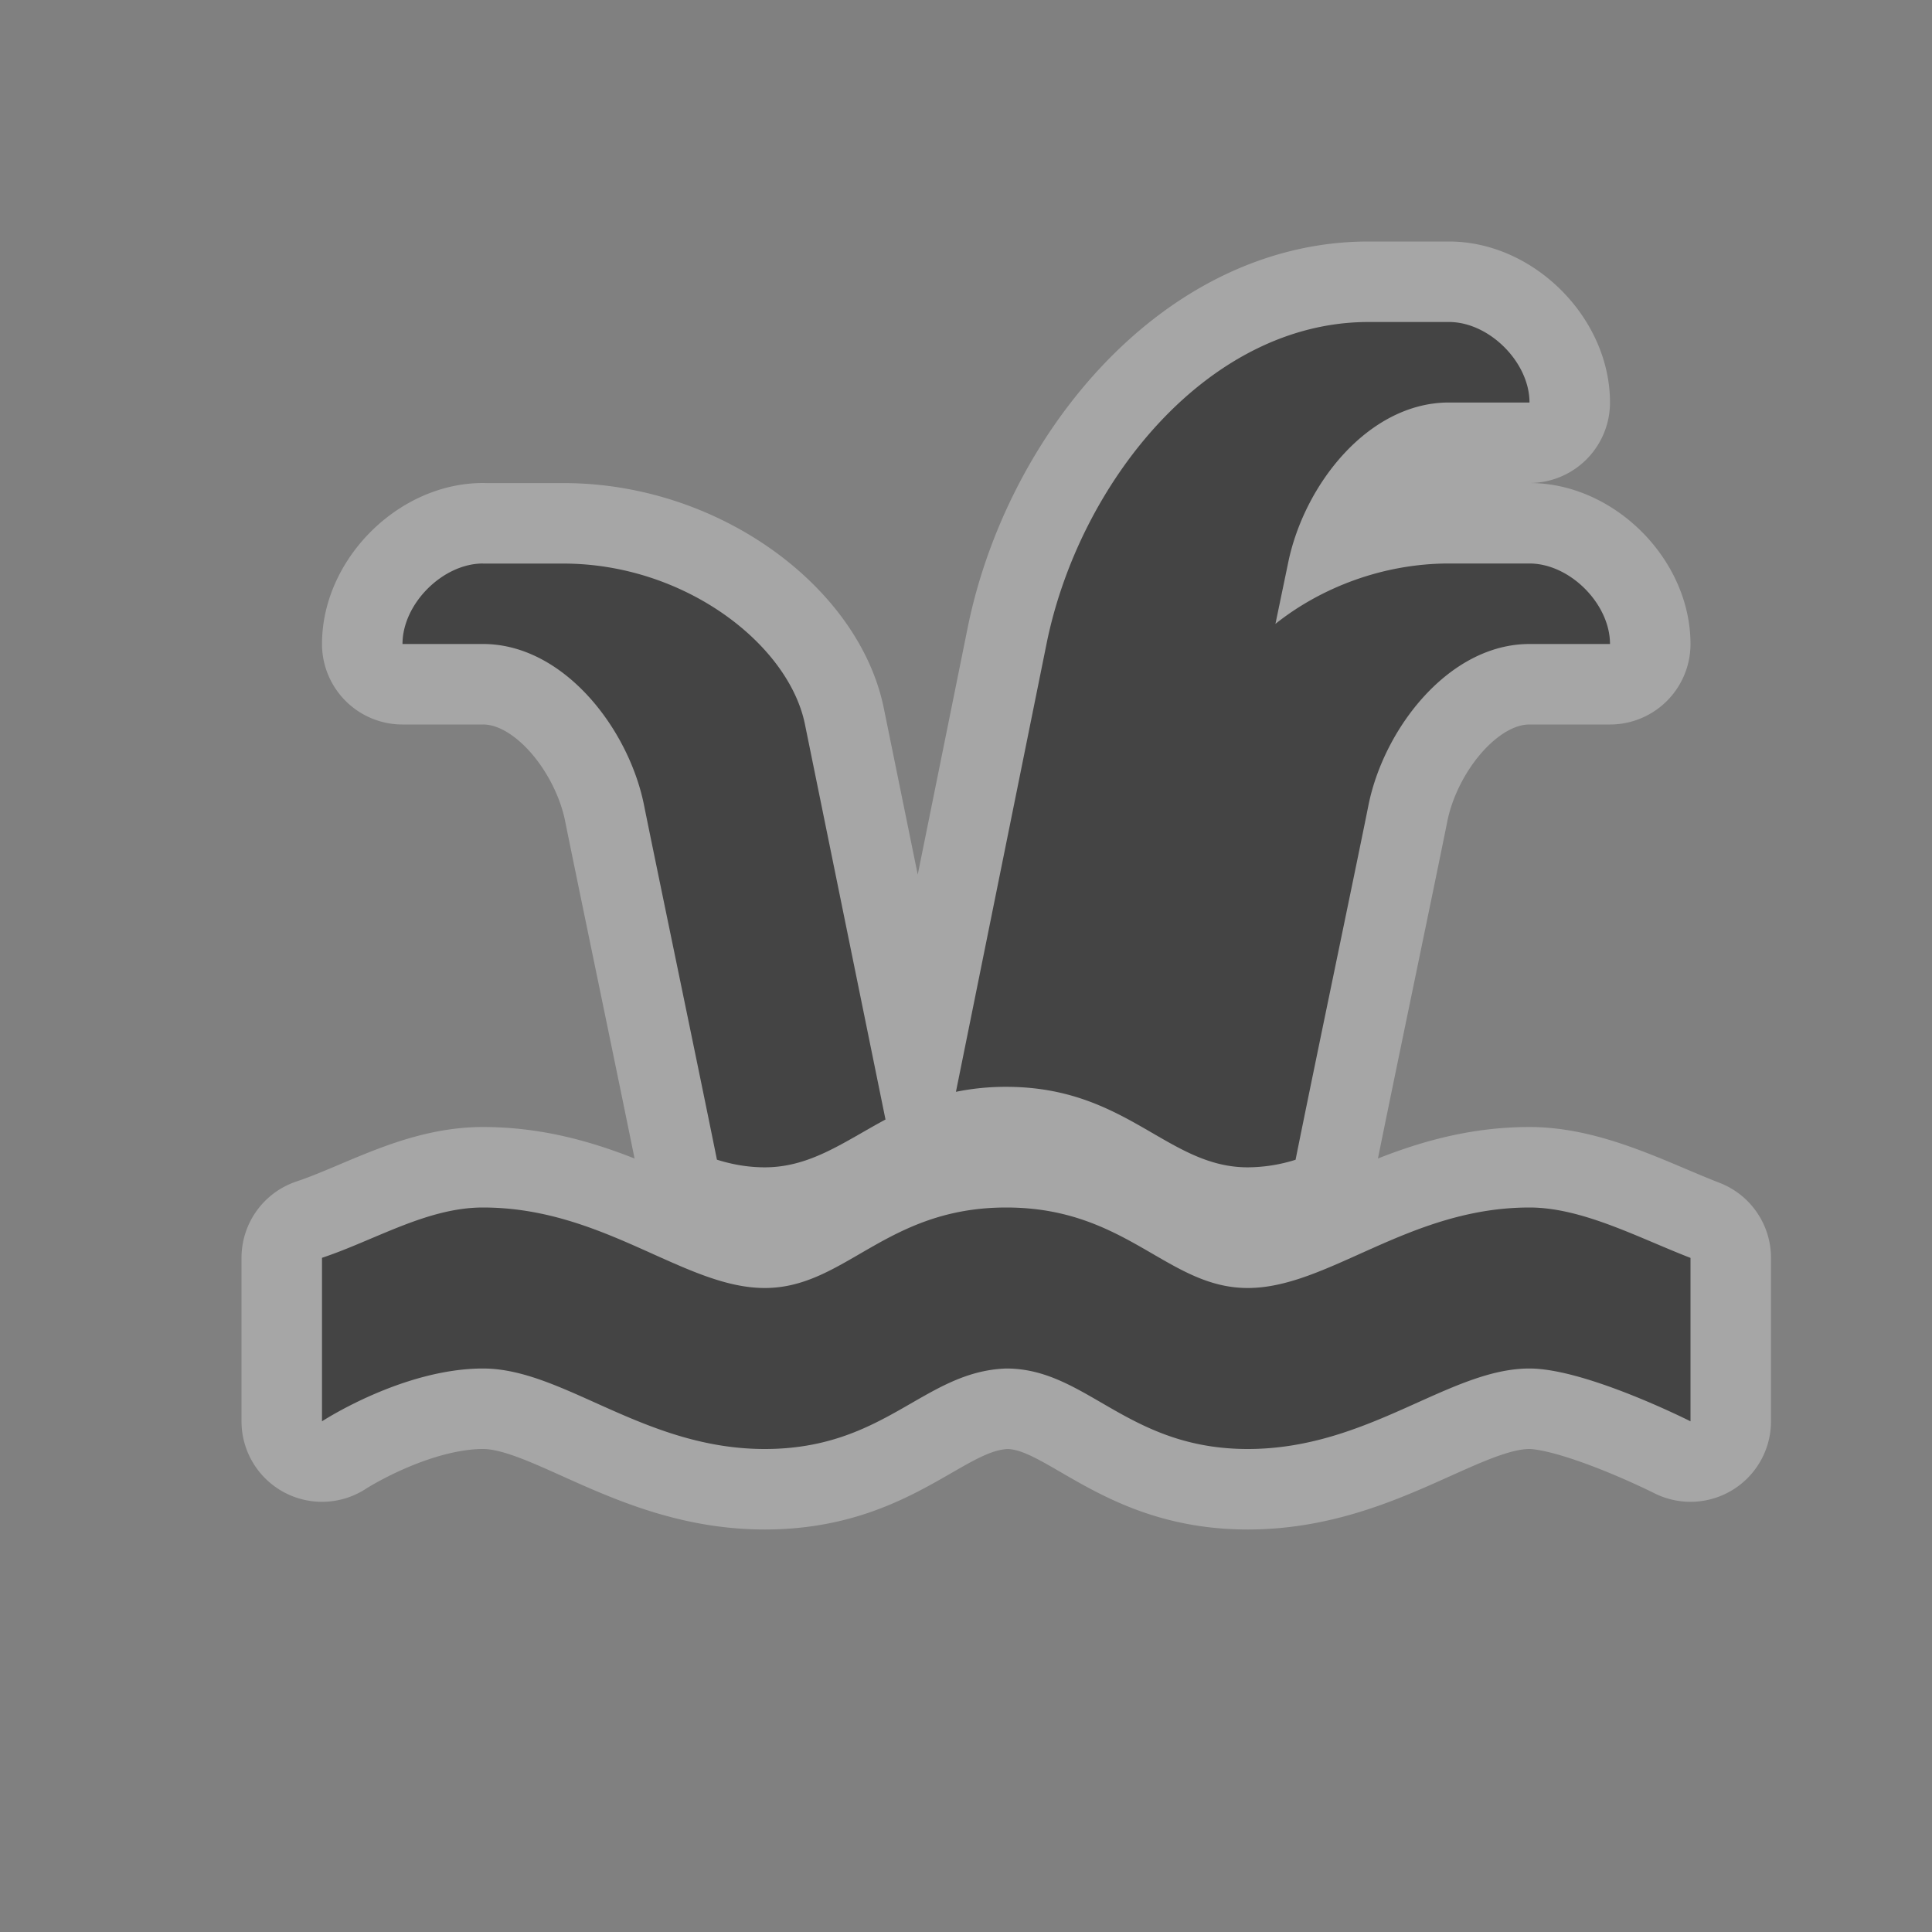 <svg xmlns="http://www.w3.org/2000/svg" width="24" height="24"><rect width="100%" height="100%" fill="#808080" stroke="none"/><g style="display:inline"><path d="M257 1318.362c-2 0-3.597 2-4 4l-1.125 5.563a3.07 3.07 0 0 1 .625-.062c1.5 0 2 1 3 1a2 2 0 0 0 .594-.094c.225-1.122.75-3.627.906-4.407.192-.952 1-2 2-2h1c0-.5-.5-1-1-1h-1c-.83 0-1.601.307-2.156.75l.156-.75c.197-.98 1-2 2-2h1c0-.5-.5-1-1-1h-1zm-11 3c-.5 0-1 .5-1 1h1c1 0 1.808 1.048 2 2 .152.756.663 3.203.906 4.406.2.063.397.095.594.095.566 0 .983-.316 1.5-.594l-1-4.906c-.201-1-1.5-2-3-2h-1zm0 8c-.694 0-1.34.405-2 .625v2.031s1-.655 2-.656c1 0 2 1 3.5 1s1.974-.965 3-1c1 0 1.5 1 3 1s2.5-1 3.5-1c.702 0 2 .656 2 .656v-2.03c-.642-.248-1.343-.626-2-.626-1.5 0-2.5 1-3.5 1s-1.5-1-3-1-2 1-3 1-2-1-3.5-1z" style="opacity:.3;color:#000;fill:none;stroke:#fff;stroke-width:2;stroke-linecap:round;stroke-linejoin:round;stroke-miterlimit:4;stroke-opacity:1;stroke-dasharray:none;stroke-dashoffset:0;marker:none;visibility:visible;display:inline;overflow:visible;enable-background:accumulate" transform="translate(-240 -1314.362)"/><path d="M257 1318.362c-2 0-3.597 2-4 4l-1.125 5.563a3.07 3.07 0 0 1 .625-.062c1.5 0 2 1 3 1a2 2 0 0 0 .594-.094c.225-1.122.75-3.627.906-4.407.192-.952 1-2 2-2h1c0-.5-.5-1-1-1h-1c-.83 0-1.601.307-2.156.75l.156-.75c.197-.98 1-2 2-2h1c0-.5-.5-1-1-1h-1zm-11 3c-.5 0-1 .5-1 1h1c1 0 1.808 1.048 2 2 .152.756.663 3.203.906 4.406.2.063.397.095.594.095.566 0 .983-.316 1.5-.594l-1-4.906c-.201-1-1.5-2-3-2h-1zm0 8c-.694 0-1.34.405-2 .625v2.031s1-.655 2-.656c1 0 2 1 3.5 1s1.974-.965 3-1c1 0 1.5 1 3 1s2.5-1 3.5-1c.702 0 2 .656 2 .656v-2.03c-.642-.248-1.343-.626-2-.626-1.5 0-2.5 1-3.5 1s-1.5-1-3-1-2 1-3 1-2-1-3.5-1z" style="color:#000;fill:#444;fill-opacity:1;fill-rule:nonzero;stroke:none;stroke-width:2.8;marker:none;visibility:visible;display:inline;overflow:visible;enable-background:accumulate" transform="translate(-240 -1314.362)"/></g></svg>